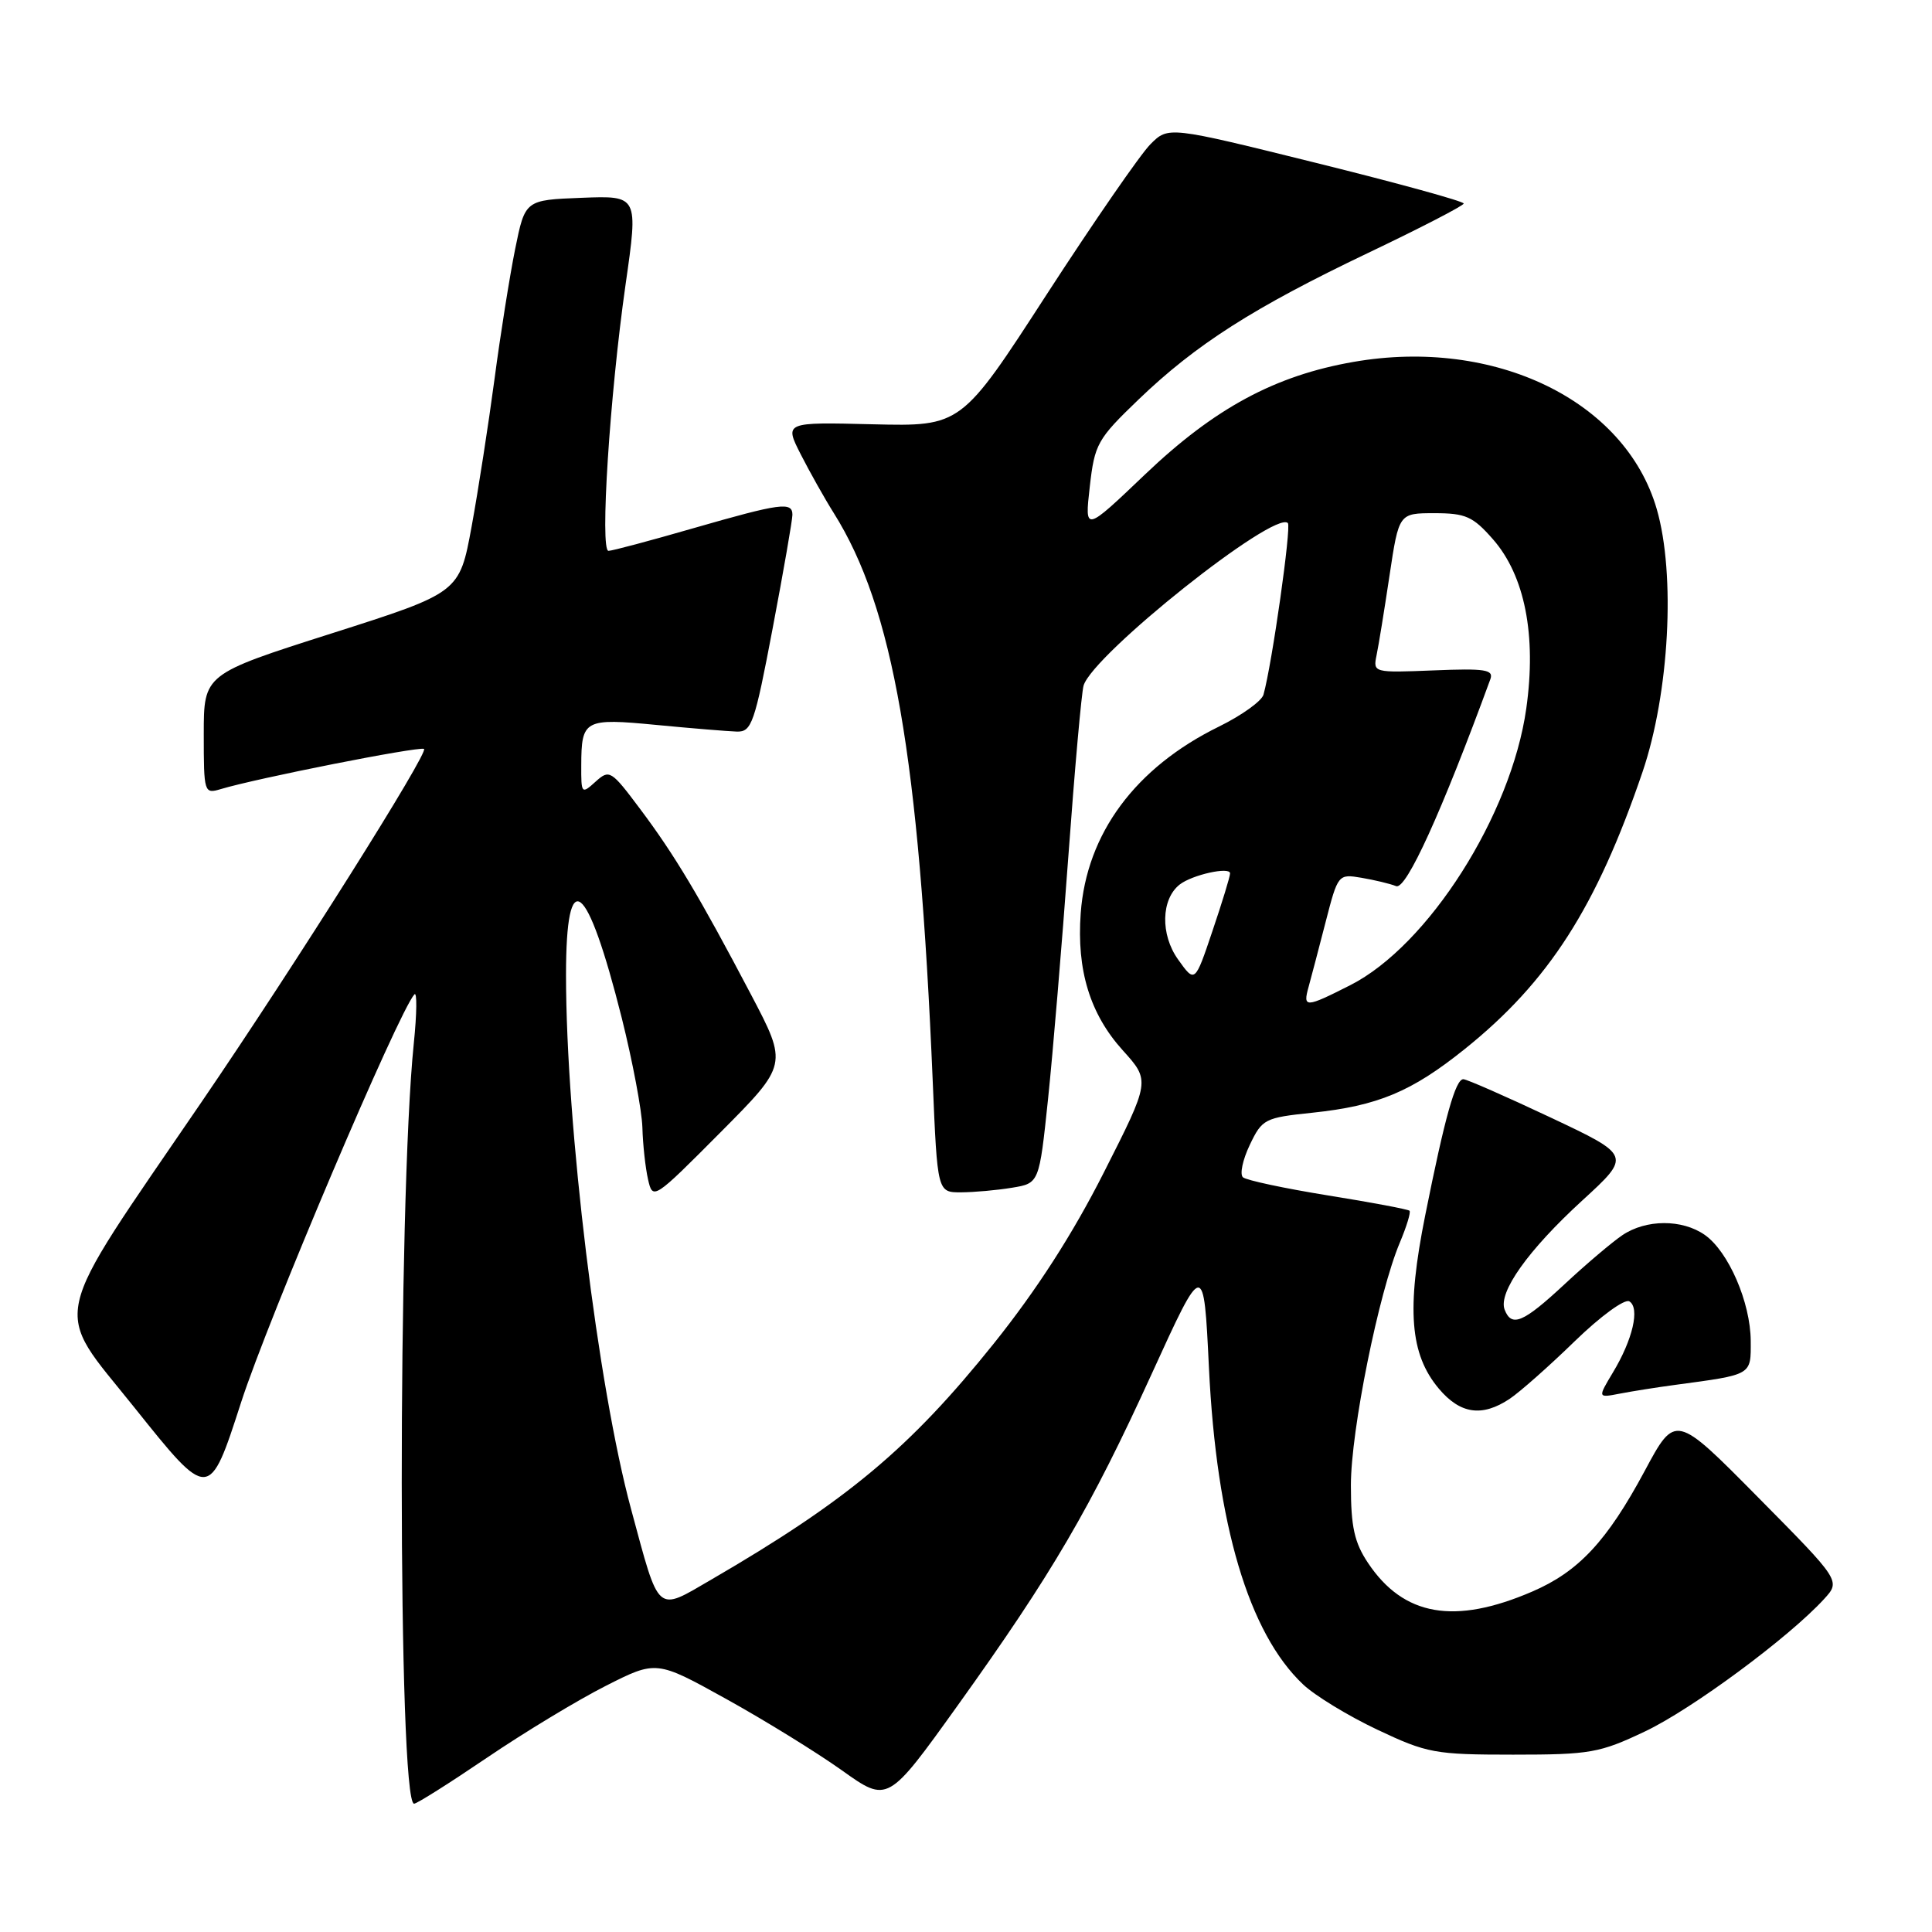 <?xml version="1.0" encoding="UTF-8" standalone="no"?>
<!DOCTYPE svg PUBLIC "-//W3C//DTD SVG 1.1//EN" "http://www.w3.org/Graphics/SVG/1.1/DTD/svg11.dtd" >
<svg xmlns="http://www.w3.org/2000/svg" xmlns:xlink="http://www.w3.org/1999/xlink" version="1.1" viewBox="0 0 256 256">
 <g >
 <path fill="currentColor"
d=" M 64.52 232.91 C 69.46 229.56 76.53 225.28 80.24 223.40 C 86.97 219.99 86.97 219.99 96.24 225.13 C 101.33 227.95 108.23 232.21 111.57 234.59 C 117.63 238.91 117.63 238.91 126.90 225.98 C 139.43 208.49 144.47 199.88 152.60 182.06 C 159.50 166.94 159.50 166.94 160.19 181.22 C 161.19 202.00 165.46 216.39 172.66 223.19 C 174.22 224.67 178.65 227.37 182.50 229.19 C 189.10 232.31 190.13 232.50 200.50 232.50 C 210.72 232.50 211.96 232.28 218.00 229.41 C 224.21 226.46 237.04 216.97 241.70 211.88 C 243.90 209.47 243.90 209.47 232.95 198.40 C 222.00 187.32 222.00 187.32 217.93 194.91 C 212.93 204.22 209.17 208.25 203.01 210.90 C 192.72 215.33 185.98 214.15 181.27 207.10 C 179.46 204.39 179.00 202.31 179.00 196.79 C 179.00 189.56 182.69 171.26 185.49 164.64 C 186.38 162.52 186.96 160.63 186.77 160.43 C 186.58 160.24 181.71 159.32 175.96 158.40 C 170.21 157.47 165.14 156.39 164.70 156.00 C 164.25 155.61 164.66 153.68 165.60 151.71 C 167.24 148.27 167.57 148.10 173.91 147.44 C 182.57 146.53 187.04 144.66 194.08 139.01 C 205.20 130.09 211.53 120.23 217.64 102.30 C 221.19 91.87 222.05 76.11 219.52 67.43 C 215.35 53.08 198.07 44.70 179.37 47.95 C 168.95 49.76 160.94 54.08 151.73 62.86 C 143.72 70.50 143.72 70.50 144.40 64.50 C 145.04 58.83 145.40 58.19 150.85 52.95 C 158.48 45.62 166.08 40.77 181.31 33.50 C 188.23 30.20 193.92 27.26 193.95 26.97 C 193.98 26.68 185.18 24.26 174.41 21.59 C 154.81 16.73 154.81 16.73 152.43 19.12 C 151.12 20.43 144.94 29.38 138.70 39.00 C 127.37 56.50 127.37 56.50 115.65 56.22 C 103.93 55.93 103.93 55.93 106.11 60.22 C 107.31 62.57 109.28 66.08 110.49 68.00 C 118.35 80.53 121.78 100.20 123.59 143.25 C 124.21 158.00 124.21 158.00 127.35 157.99 C 129.08 157.98 132.12 157.71 134.10 157.38 C 137.70 156.79 137.70 156.79 138.87 145.64 C 139.51 139.51 140.72 125.05 141.56 113.50 C 142.40 101.95 143.31 91.75 143.58 90.84 C 144.82 86.71 168.89 67.56 170.65 69.31 C 171.13 69.80 168.56 87.94 167.42 92.04 C 167.19 92.89 164.54 94.79 161.53 96.27 C 150.45 101.70 143.97 110.44 143.20 121.01 C 142.65 128.56 144.43 134.36 148.76 139.16 C 152.42 143.21 152.42 143.21 146.27 155.35 C 142.12 163.55 137.37 170.92 131.68 178.03 C 120.55 191.91 112.27 198.83 94.26 209.30 C 86.89 213.58 87.43 214.06 83.63 200.00 C 79.21 183.70 75.00 149.12 75.00 129.19 C 75.00 114.39 77.77 116.53 82.39 134.90 C 83.82 140.62 85.05 147.14 85.12 149.40 C 85.18 151.65 85.52 154.75 85.87 156.28 C 86.49 159.03 86.60 158.96 95.45 150.06 C 104.39 141.07 104.39 141.07 99.51 131.78 C 92.63 118.70 89.39 113.28 84.81 107.18 C 80.97 102.05 80.75 101.92 78.91 103.58 C 77.06 105.26 77.00 105.19 77.02 101.40 C 77.04 95.35 77.43 95.14 87.00 96.06 C 91.67 96.51 96.46 96.90 97.64 96.94 C 99.60 96.99 99.99 95.87 102.39 83.21 C 103.83 75.63 105.00 68.88 105.00 68.21 C 105.00 66.45 103.42 66.67 91.88 69.99 C 86.17 71.64 81.11 72.99 80.63 72.99 C 79.47 73.00 80.79 52.44 82.89 37.71 C 84.58 25.92 84.58 25.92 77.08 26.21 C 69.58 26.50 69.58 26.50 68.26 33.00 C 67.54 36.58 66.30 44.35 65.52 50.27 C 64.73 56.19 63.37 64.97 62.49 69.78 C 60.88 78.53 60.88 78.53 43.94 83.93 C 27.00 89.33 27.00 89.33 27.00 97.28 C 27.00 105.06 27.05 105.22 29.25 104.56 C 34.00 103.13 55.26 98.92 56.18 99.23 C 56.97 99.49 39.12 127.84 26.72 146.00 C 6.22 176.03 6.91 172.87 17.79 186.48 C 27.72 198.90 27.72 198.90 31.95 185.81 C 35.52 174.77 52.79 134.10 54.91 131.76 C 55.27 131.36 55.24 134.28 54.83 138.26 C 52.68 159.17 52.71 239.00 54.87 239.00 C 55.24 239.00 59.58 236.26 64.52 232.91 Z  M 200.03 185.36 C 201.39 184.45 205.27 181.02 208.65 177.73 C 212.08 174.40 215.29 172.06 215.90 172.44 C 217.32 173.31 216.35 177.50 213.72 181.86 C 211.70 185.23 211.70 185.23 214.60 184.67 C 216.19 184.36 219.53 183.83 222.00 183.50 C 232.24 182.12 232.00 182.26 231.98 177.67 C 231.95 172.57 229.03 165.83 225.89 163.63 C 222.89 161.53 218.11 161.55 214.97 163.67 C 213.61 164.59 210.16 167.51 207.31 170.17 C 201.83 175.27 200.29 175.92 199.37 173.53 C 198.50 171.25 202.47 165.66 209.64 159.09 C 216.16 153.12 216.16 153.12 205.43 148.06 C 199.53 145.28 194.34 143.00 193.90 143.00 C 192.86 143.00 191.46 147.98 188.84 161.08 C 186.35 173.50 186.82 179.44 190.65 184.00 C 193.49 187.37 196.37 187.79 200.03 185.36 Z  M 173.40 130.75 C 173.74 129.51 174.76 125.64 175.66 122.14 C 177.28 115.85 177.33 115.79 180.40 116.31 C 182.10 116.60 184.18 117.09 185.00 117.42 C 186.33 117.93 191.02 107.62 197.48 90.00 C 197.94 88.73 196.80 88.55 189.98 88.83 C 182.00 89.15 181.93 89.13 182.40 86.83 C 182.67 85.55 183.44 80.79 184.12 76.25 C 185.36 68.00 185.36 68.00 190.08 68.00 C 194.20 68.00 195.17 68.43 197.81 71.44 C 202.05 76.26 203.61 84.19 202.24 93.88 C 200.25 108.01 189.24 125.31 178.92 130.54 C 172.97 133.56 172.61 133.57 173.40 130.75 Z  M 156.09 127.12 C 153.74 123.82 153.85 119.15 156.31 117.21 C 157.97 115.91 163.00 114.80 162.99 115.73 C 162.99 116.15 161.93 119.60 160.65 123.38 C 158.33 130.27 158.33 130.27 156.09 127.12 Z "/>
</g>
</svg>